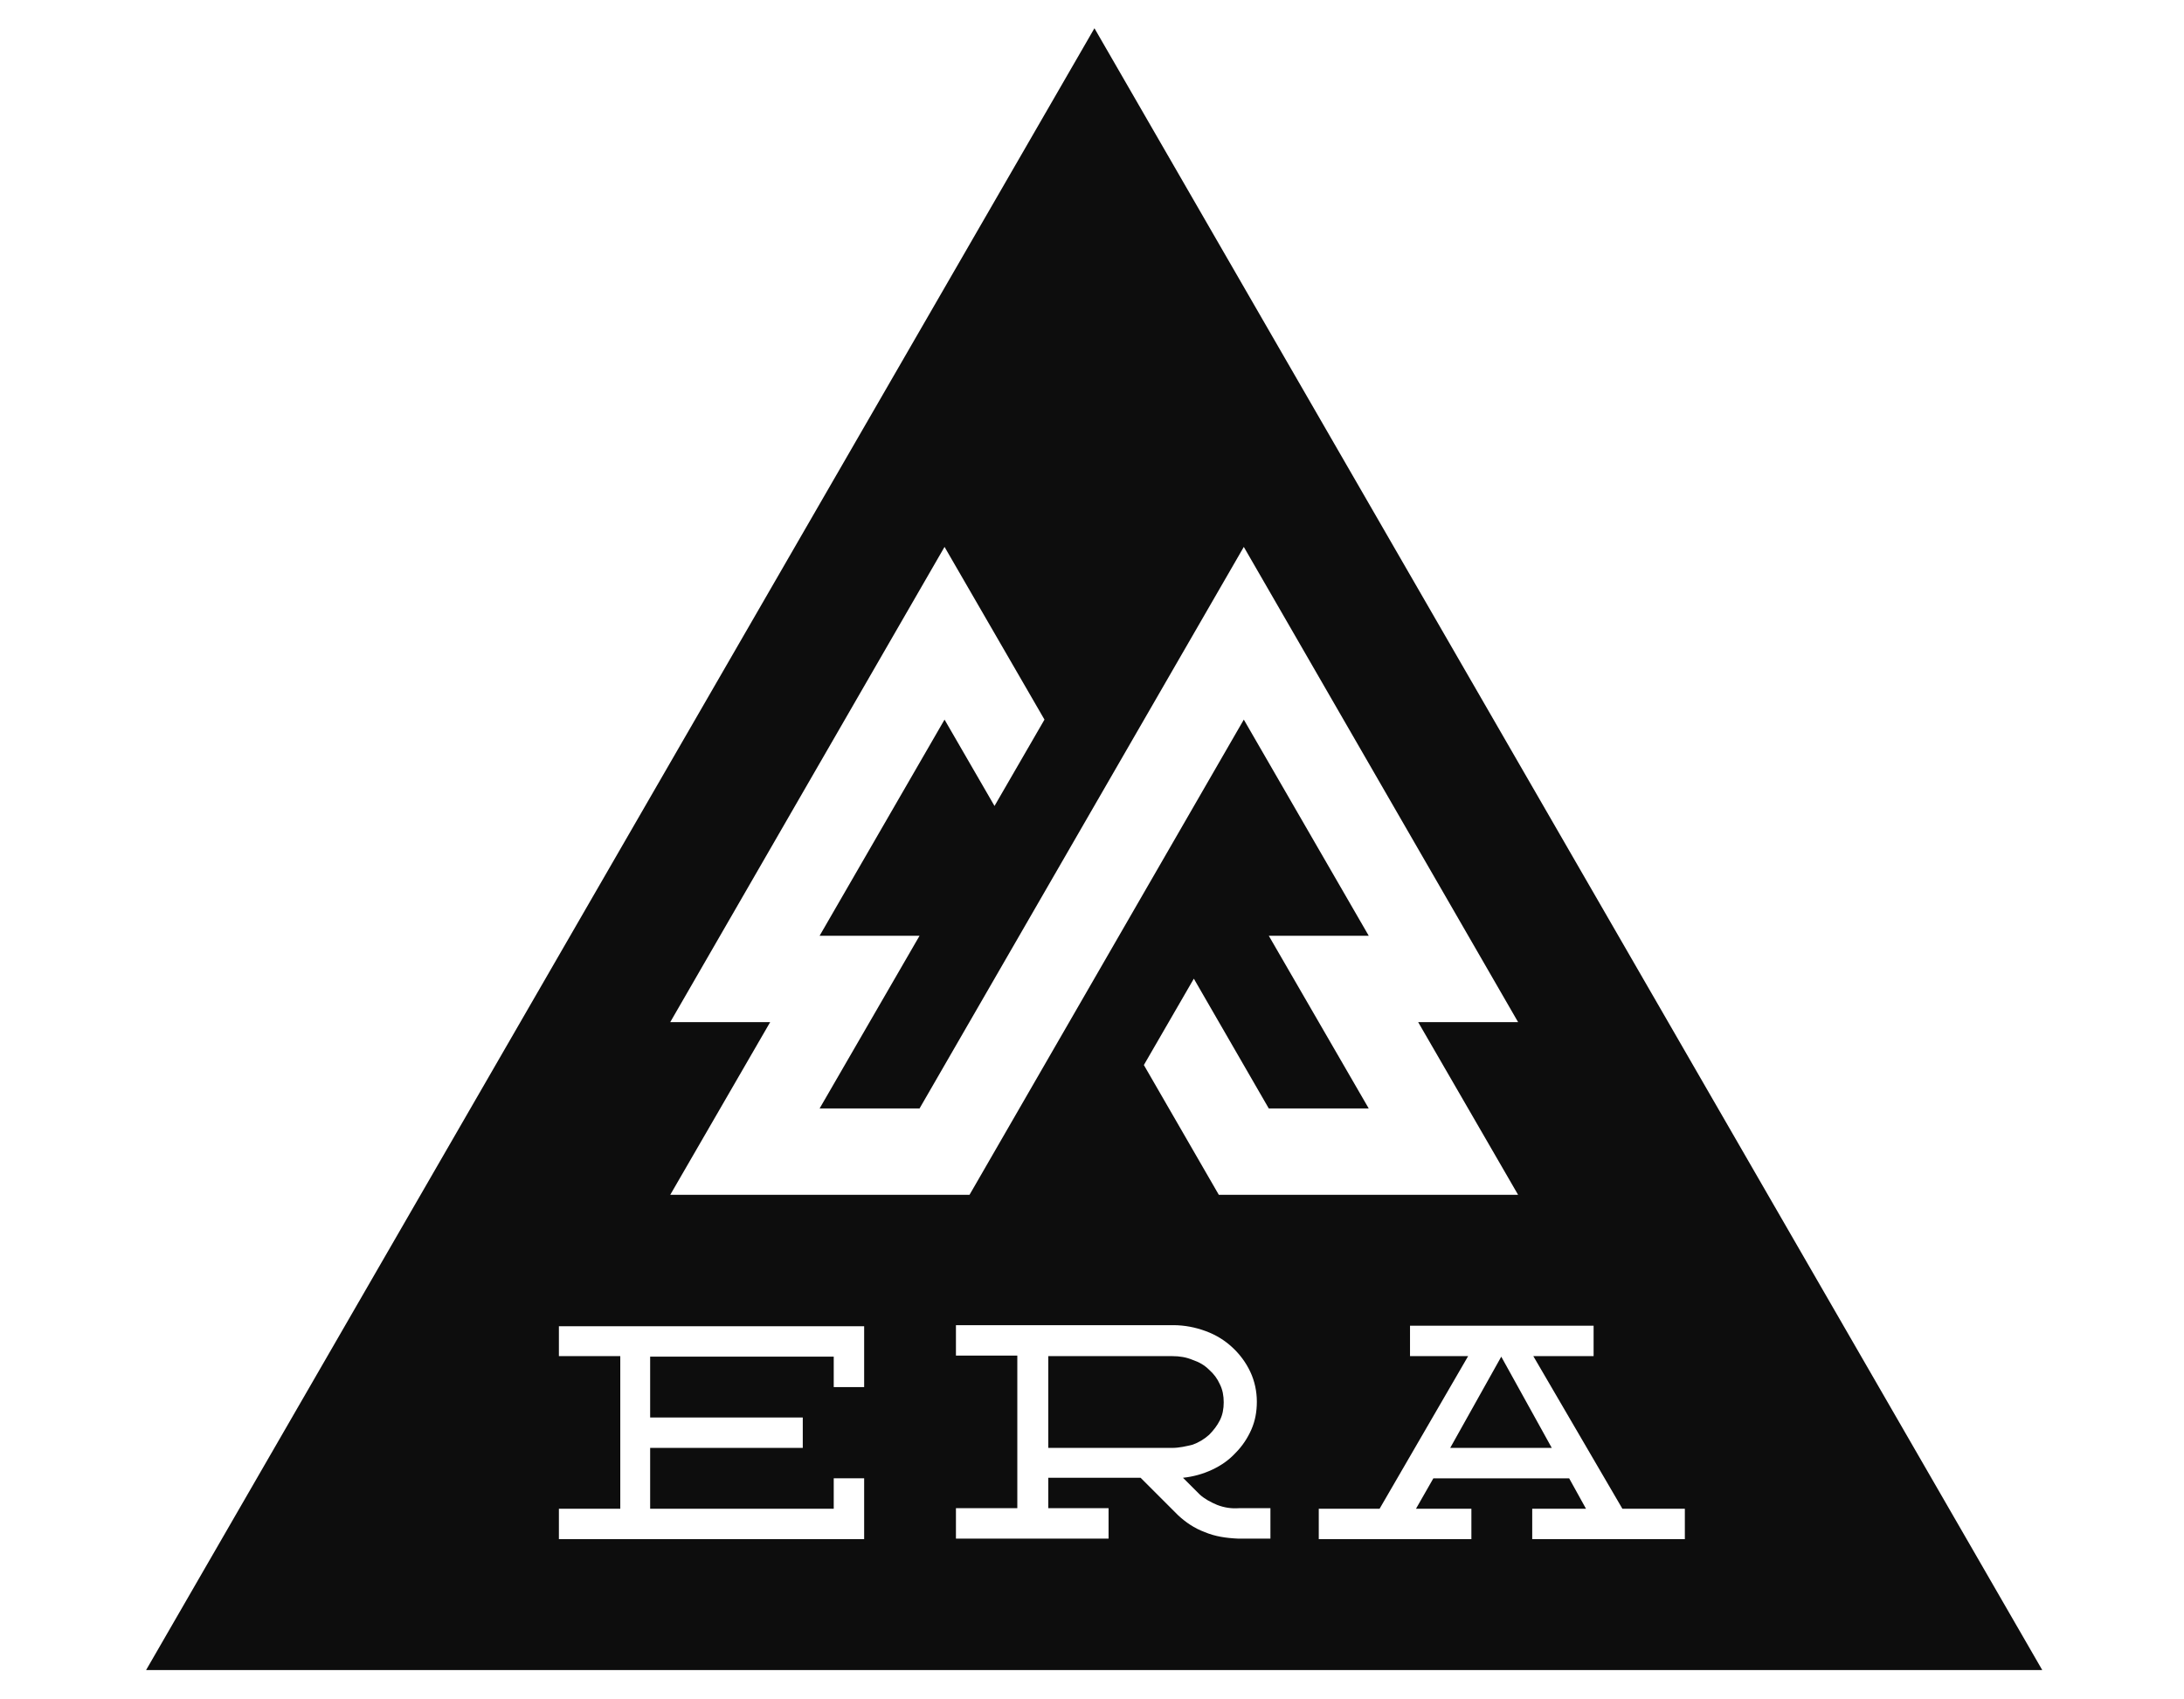 <?xml version="1.0" encoding="utf-8"?>
<!-- Generator: Adobe Illustrator 22.1.0, SVG Export Plug-In . SVG Version: 6.00 Build 0)  -->
<svg version="1.1" id="Layer_1" xmlns="http://www.w3.org/2000/svg" xmlns:xlink="http://www.w3.org/1999/xlink" x="0px" y="0px"
	 viewBox="0 0 402.1 312.9" style="enable-background:new 0 0 402.1 312.9;" xml:space="preserve">
<style type="text/css">
	.st0{fill:#0D0D0D;}
</style>
<path class="st0" d="M222.6,264.2c0.8-0.8,1.5-1.7,2-2.7s0.7-2.1,0.7-3.3s-0.2-2.3-0.7-3.3c-0.5-1.1-1.1-1.9-2-2.7
	c-0.8-0.8-1.8-1.4-3-1.8c-1.2-0.5-2.4-0.7-3.8-0.7H193v16.9h22.8c1.3,0,2.6-0.3,3.8-0.6C220.7,265.6,221.7,265,222.6,264.2z
	 M267,266.6h18.7l-9.3-16.8L267,266.6z M201.5,5.2L26.9,307.5H376L201.5,5.2z M123.4,188.2l50.5-87.5l18.4,31.8l-9.2,15.9l-9.2-15.9
	l-23,39.8h18.4l-18.4,31.8h18.4L229,100.7l50.5,87.5h-18.4l18.4,31.8h-55.1l-13.8-23.9l9.2-15.9l13.8,23.9H252l-18.4-31.8H252
	l-23-39.8L178.5,220h-55.1l18.4-31.8H123.4z M159.1,255.4h-5.6v-5.6h-33.8V261h28.1v5.6h-28.1v11.2h33.8v-5.6h5.6v11.2h-56.2v-5.6
	h11.3v-28.1h-11.3v-5.5h56.2V255.4z M233.9,283.3h-6c-2.2-0.1-4.2-0.4-6.1-1.2c-1.9-0.7-3.5-1.8-4.9-3.1l-6.9-6.9h-17v5.6h11.1v5.6
	H176v-5.6h11.3v-28.1H176V244h40c2.1,0,4.1,0.4,6,1.1c1.9,0.7,3.5,1.7,4.9,3s2.5,2.8,3.3,4.5s1.2,3.6,1.2,5.5c0,1.8-0.3,3.5-1,5.1
	s-1.7,3.1-2.9,4.3c-1.2,1.3-2.6,2.3-4.3,3.1s-3.5,1.3-5.4,1.5l3.1,3.1c0.9,0.8,2,1.4,3.2,1.9c1.3,0.5,2.6,0.7,4,0.6h5.8L233.9,283.3
	L233.9,283.3z M282.1,283.4v-5.6h9.9l-3.1-5.6h-25l-3.2,5.6h10.2v5.6h-28.1v-5.6H254l16.3-28.1h-10.7v-5.6h33.8v5.6h-11.1l16.4,28.1
	h11.5v5.6H282.1z"/>
</svg>
